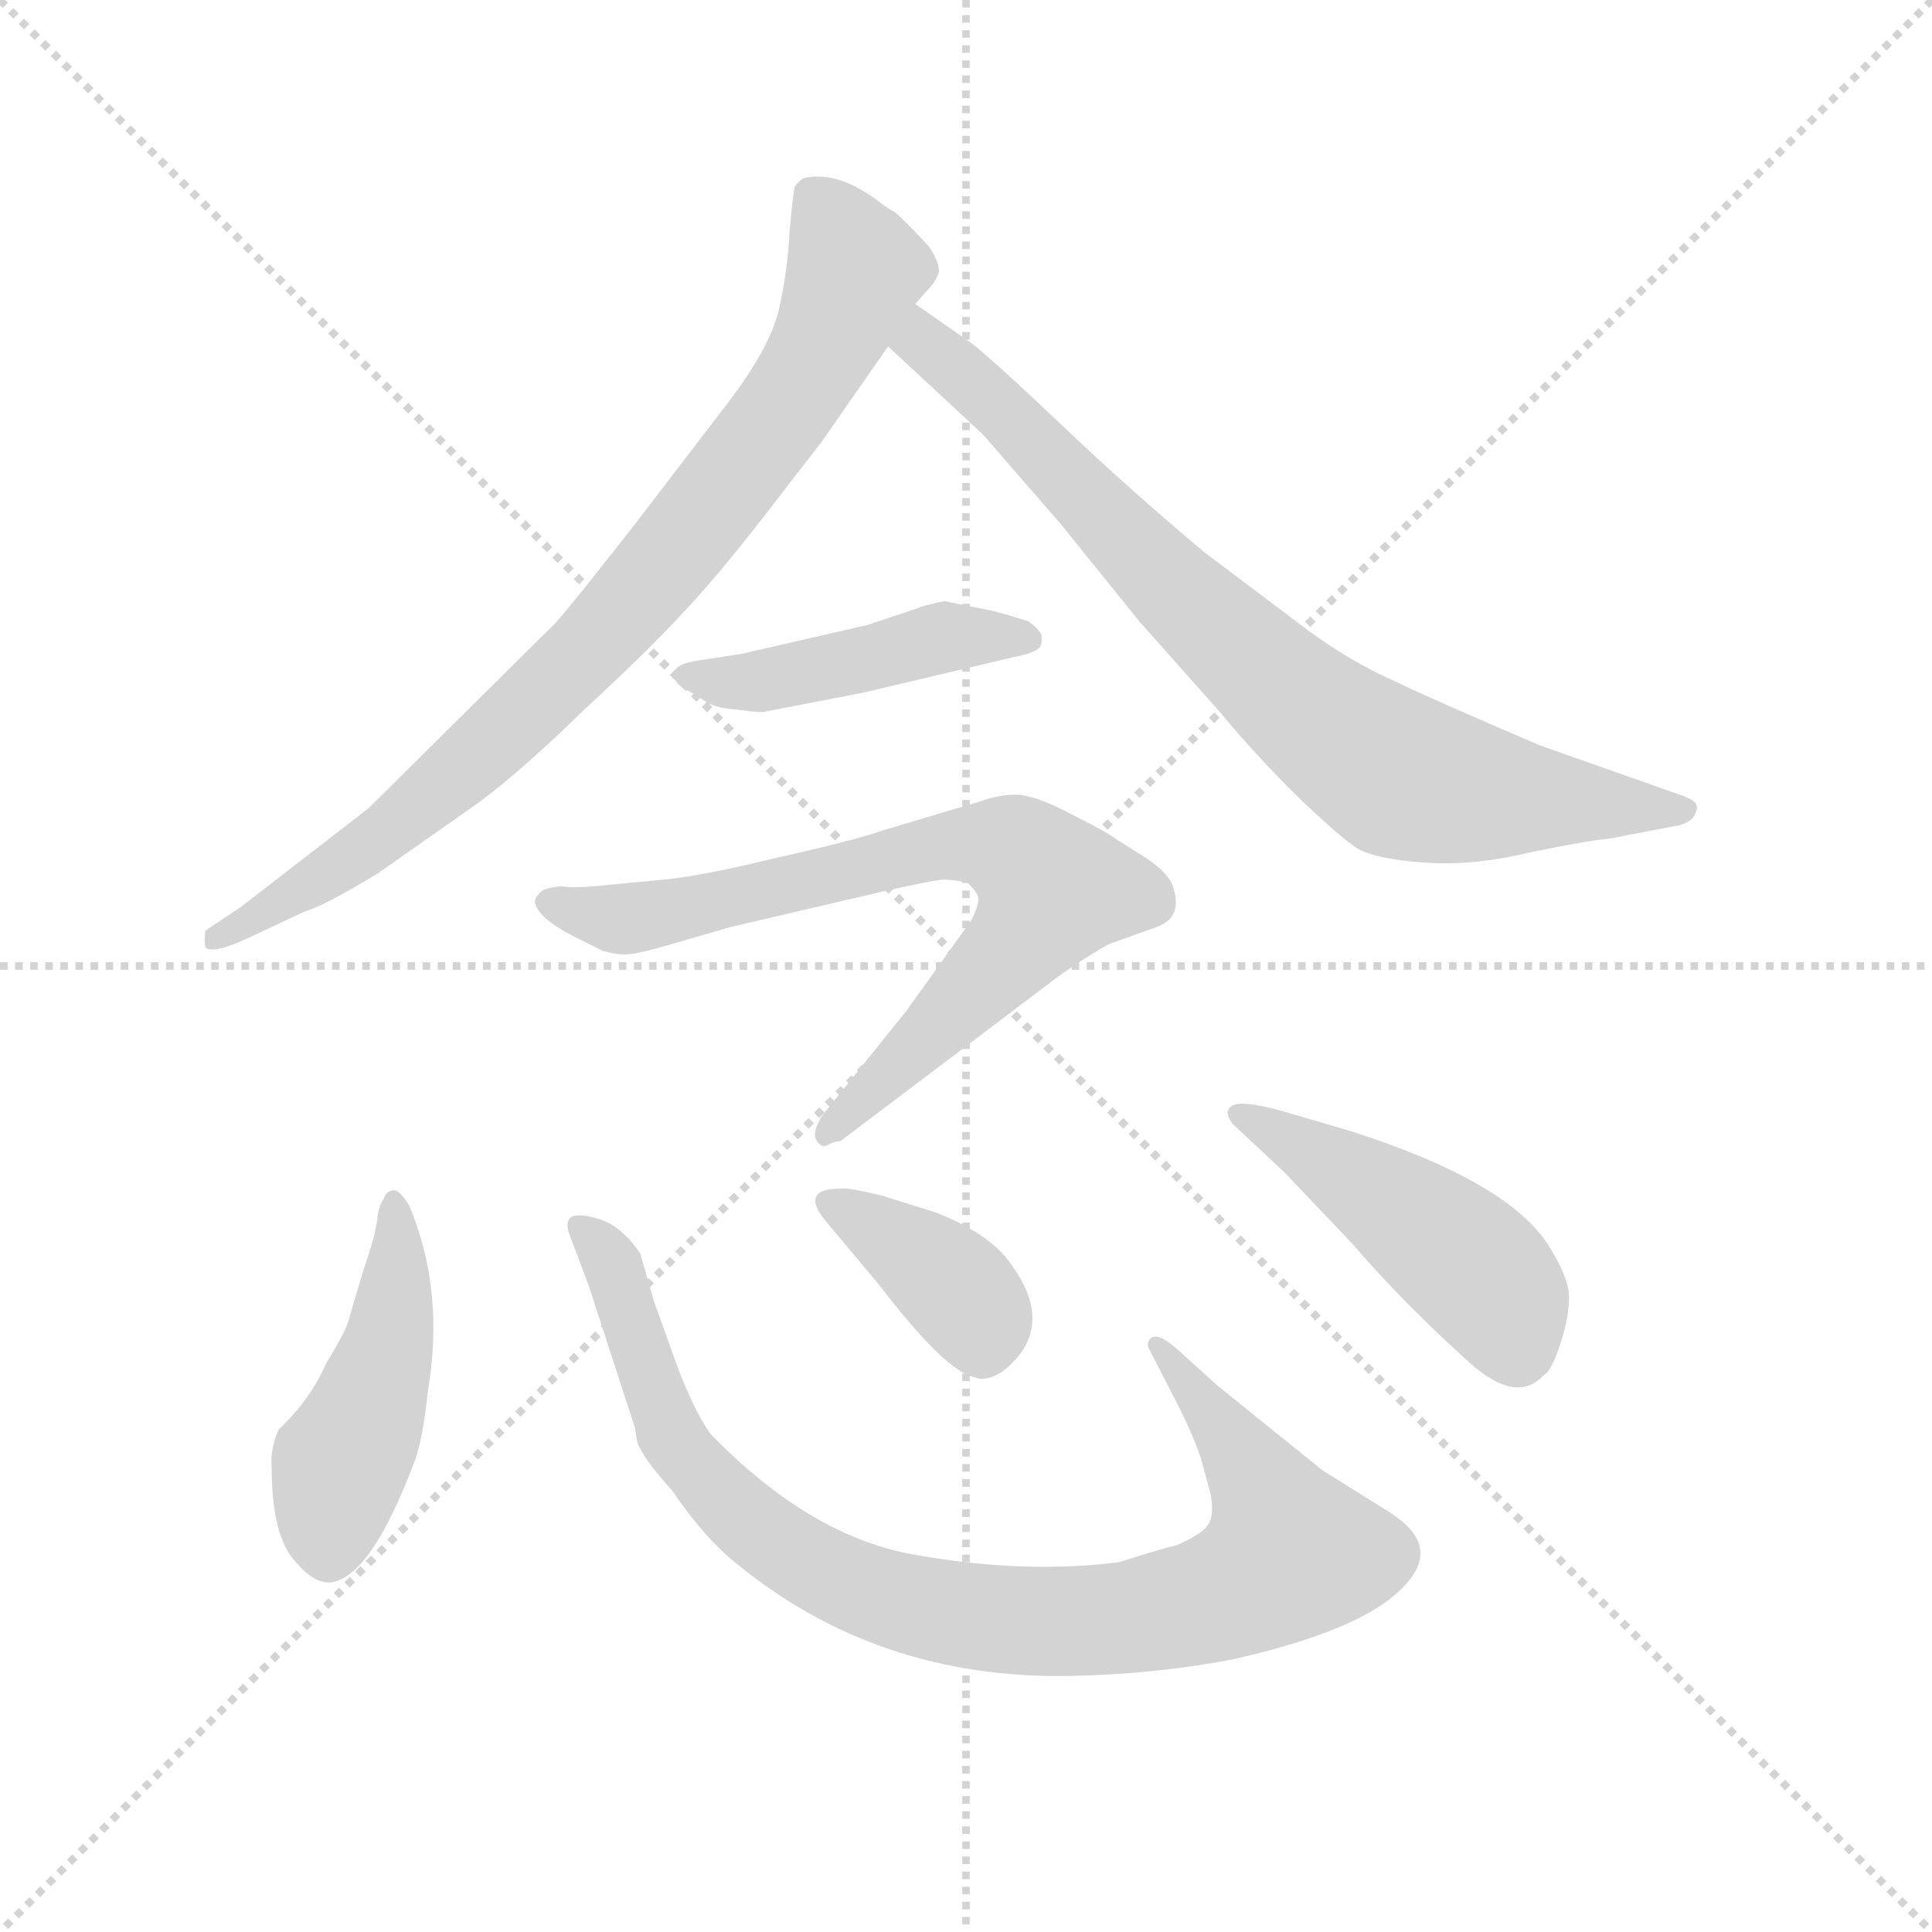 <svg version="1.1" viewBox="0 0 1024 1024" xmlns="http://www.w3.org/2000/svg">
  <g stroke="lightgray" stroke-dasharray="1,1" stroke-width="1" transform="scale(4, 4)">
    <line x1="0" y1="0" x2="256" y2="256"></line>
    <line x1="256" y1="0" x2="0" y2="256"></line>
    <line x1="128" y1="0" x2="128" y2="256"></line>
    <line x1="0" y1="128" x2="256" y2="128"></line>
  </g>
  <g transform="scale(0.9, -0.9) translate(50, -830)">
    <style type="text/css">
      
        @keyframes keyframes0 {
          from {
            stroke: blue;
            stroke-dashoffset: 861;
            stroke-width: 128;
          }
          74% {
            animation-timing-function: step-end;
            stroke: blue;
            stroke-dashoffset: 0;
            stroke-width: 128;
          }
          to {
            stroke: black;
            stroke-width: 1024;
          }
        }
        #make-me-a-hanzi-animation-0 {
          animation: keyframes0 0.951s both;
          animation-delay: 0s;
          animation-timing-function: linear;
        }
      
        @keyframes keyframes1 {
          from {
            stroke: blue;
            stroke-dashoffset: 817;
            stroke-width: 128;
          }
          73% {
            animation-timing-function: step-end;
            stroke: blue;
            stroke-dashoffset: 0;
            stroke-width: 128;
          }
          to {
            stroke: black;
            stroke-width: 1024;
          }
        }
        #make-me-a-hanzi-animation-1 {
          animation: keyframes1 0.915s both;
          animation-delay: 0.951s;
          animation-timing-function: linear;
        }
      
        @keyframes keyframes2 {
          from {
            stroke: blue;
            stroke-dashoffset: 459;
            stroke-width: 128;
          }
          60% {
            animation-timing-function: step-end;
            stroke: blue;
            stroke-dashoffset: 0;
            stroke-width: 128;
          }
          to {
            stroke: black;
            stroke-width: 1024;
          }
        }
        #make-me-a-hanzi-animation-2 {
          animation: keyframes2 0.624s both;
          animation-delay: 1.866s;
          animation-timing-function: linear;
        }
      
        @keyframes keyframes3 {
          from {
            stroke: blue;
            stroke-dashoffset: 766;
            stroke-width: 128;
          }
          71% {
            animation-timing-function: step-end;
            stroke: blue;
            stroke-dashoffset: 0;
            stroke-width: 128;
          }
          to {
            stroke: black;
            stroke-width: 1024;
          }
        }
        #make-me-a-hanzi-animation-3 {
          animation: keyframes3 0.873s both;
          animation-delay: 2.489s;
          animation-timing-function: linear;
        }
      
        @keyframes keyframes4 {
          from {
            stroke: blue;
            stroke-dashoffset: 470;
            stroke-width: 128;
          }
          60% {
            animation-timing-function: step-end;
            stroke: blue;
            stroke-dashoffset: 0;
            stroke-width: 128;
          }
          to {
            stroke: black;
            stroke-width: 1024;
          }
        }
        #make-me-a-hanzi-animation-4 {
          animation: keyframes4 0.632s both;
          animation-delay: 3.362s;
          animation-timing-function: linear;
        }
      
        @keyframes keyframes5 {
          from {
            stroke: blue;
            stroke-dashoffset: 948;
            stroke-width: 128;
          }
          76% {
            animation-timing-function: step-end;
            stroke: blue;
            stroke-dashoffset: 0;
            stroke-width: 128;
          }
          to {
            stroke: black;
            stroke-width: 1024;
          }
        }
        #make-me-a-hanzi-animation-5 {
          animation: keyframes5 1.021s both;
          animation-delay: 3.995s;
          animation-timing-function: linear;
        }
      
        @keyframes keyframes6 {
          from {
            stroke: blue;
            stroke-dashoffset: 385;
            stroke-width: 128;
          }
          56% {
            animation-timing-function: step-end;
            stroke: blue;
            stroke-dashoffset: 0;
            stroke-width: 128;
          }
          to {
            stroke: black;
            stroke-width: 1024;
          }
        }
        #make-me-a-hanzi-animation-6 {
          animation: keyframes6 0.563s both;
          animation-delay: 5.016s;
          animation-timing-function: linear;
        }
      
        @keyframes keyframes7 {
          from {
            stroke: blue;
            stroke-dashoffset: 477;
            stroke-width: 128;
          }
          61% {
            animation-timing-function: step-end;
            stroke: blue;
            stroke-dashoffset: 0;
            stroke-width: 128;
          }
          to {
            stroke: black;
            stroke-width: 1024;
          }
        }
        #make-me-a-hanzi-animation-7 {
          animation: keyframes7 0.638s both;
          animation-delay: 5.58s;
          animation-timing-function: linear;
        }
      
    </style>
    
      <path d="M 434 570 L 473 626 L 489 651 L 497 660 Q 501 664 503 670 Q 503 676 497 685 Q 481 702 477 705 Q 473 707 468 711 Q 443 730 423 725 Q 420 723 418 720 Q 417 716 415 694 Q 414 672 409 649 Q 404 625 375 588 L 326 524 Q 287 474 277 463 L 167 354 L 92 296 L 71 282 Q 70 276 71 272 Q 76 268 97 278 L 129 293 Q 142 297 173 316 L 230 356 Q 255 374 294 412 Q 334 449 353 470 Q 372 490 400 526 L 434 570 Z" fill="lightgray"></path>
    
      <path d="M 473 626 L 529 574 L 575 521 L 621 464 L 669 410 Q 687 388 713 362 Q 740 336 750 330 Q 761 324 789 322 Q 818 320 851 328 Q 885 335 897 336 L 939 344 Q 946 346 948 350 Q 950 354 949 356 Q 949 358 942 361 L 857 391 Q 796 417 771 429 Q 746 440 720 459 L 659 505 Q 616 541 576 579 Q 536 617 522 628 L 489 651 C 464 668 451 646 473 626 Z" fill="lightgray"></path>
    
      <path d="M 461 462 L 387 445 L 361 441 Q 348 439 347 434 Q 346 428 354 424 L 367 416 Q 372 413 385 412 Q 399 410 401 411 L 458 422 L 547 443 Q 562 446 563 450 Q 564 454 563 457 Q 559 462 557 463 L 556 464 Q 537 470 531 471 L 506 476 Q 492 473 491 472 L 461 462 Z" fill="lightgray"></path>
    
      <path d="M 445 158 L 572 254 Q 587 265 603 274 L 631 284 Q 639 287 641 292 Q 644 298 641 307 Q 639 315 626 324 L 607 336 Q 602 340 580 351 Q 559 362 548 362 Q 538 362 527 358 L 470 341 Q 453 335 408 325 Q 363 314 341 312 L 299 308 Q 286 307 281 308 Q 276 308 270 306 Q 265 302 265 299 Q 266 290 287 279 L 305 270 Q 312 268 317 268 Q 322 267 349 275 L 380 284 L 470 305 Q 501 312 506 312 Q 512 312 520 310 Q 525 305 526 302 Q 527 298 522 288 L 484 235 L 435 174 Q 426 161 433 156 Q 435 154 438 156 Q 442 158 445 158 Z" fill="lightgray"></path>
    
      <path d="M 191 120 Q 185 130 181 129 Q 177 128 176 124 Q 173 120 172 111 Q 171 102 164 82 L 156 55 Q 155 48 142 27 Q 133 6 114 -12 Q 109 -24 110 -34 Q 110 -70 121 -86 Q 133 -102 144 -102 Q 168 -100 194 -31 Q 199 -18 202 11 Q 212 70 191 120 Z" fill="lightgray"></path>
    
      <path d="M 667 14 L 646 33 Q 629 49 626 39 L 626 37 L 645 0 Q 652 -14 657 -28 L 663 -50 Q 665 -62 662 -67 Q 659 -73 643 -80 Q 634 -82 609 -90 Q 554 -97 491 -86 Q 428 -76 368 -14 Q 358 1 349 25 L 335 64 L 327 92 Q 316 108 303 112 Q 290 116 286 113 Q 283 110 285 104 L 297 72 L 323 -8 Q 324 -10 325 -18 Q 327 -27 346 -48 Q 365 -76 384 -91 Q 467 -159 580 -157 Q 631 -156 677 -147 Q 752 -130 776 -105 Q 800 -81 769 -61 L 729 -36 L 693 -7 L 667 14 Z" fill="lightgray"></path>
    
      <path d="M 437 110 L 468 73 Q 507 22 524 19 Q 530 16 540 22 Q 575 49 542 90 Q 529 105 501 116 L 469 126 Q 448 131 445 130 Q 420 130 437 110 Z" fill="lightgray"></path>
    
      <path d="M 745 164 L 704 176 Q 682 182 676 179 Q 670 176 676 168 L 706 140 L 746 98 Q 776 63 816 27 Q 843 3 859 20 Q 864 23 869 39 Q 874 54 874 66 Q 874 78 861 98 Q 836 135 745 164 Z" fill="lightgray"></path>
    
    
      <clipPath id="make-me-a-hanzi-clip-0">
        <path d="M 434 570 L 473 626 L 489 651 L 497 660 Q 501 664 503 670 Q 503 676 497 685 Q 481 702 477 705 Q 473 707 468 711 Q 443 730 423 725 Q 420 723 418 720 Q 417 716 415 694 Q 414 672 409 649 Q 404 625 375 588 L 326 524 Q 287 474 277 463 L 167 354 L 92 296 L 71 282 Q 70 276 71 272 Q 76 268 97 278 L 129 293 Q 142 297 173 316 L 230 356 Q 255 374 294 412 Q 334 449 353 470 Q 372 490 400 526 L 434 570 Z"></path>
      </clipPath>
      <path clip-path="url(#make-me-a-hanzi-clip-0)" d="M 429 714 L 454 671 L 422 603 L 373 536 L 296 447 L 239 392 L 158 326 L 76 277" fill="none" id="make-me-a-hanzi-animation-0" stroke-dasharray="733 1466" stroke-linecap="round"></path>
    
      <clipPath id="make-me-a-hanzi-clip-1">
        <path d="M 473 626 L 529 574 L 575 521 L 621 464 L 669 410 Q 687 388 713 362 Q 740 336 750 330 Q 761 324 789 322 Q 818 320 851 328 Q 885 335 897 336 L 939 344 Q 946 346 948 350 Q 950 354 949 356 Q 949 358 942 361 L 857 391 Q 796 417 771 429 Q 746 440 720 459 L 659 505 Q 616 541 576 579 Q 536 617 522 628 L 489 651 C 464 668 451 646 473 626 Z"></path>
      </clipPath>
      <path clip-path="url(#make-me-a-hanzi-clip-1)" d="M 490 641 L 500 622 L 543 587 L 627 497 L 709 421 L 766 378 L 836 361 L 942 354" fill="none" id="make-me-a-hanzi-animation-1" stroke-dasharray="689 1378" stroke-linecap="round"></path>
    
      <clipPath id="make-me-a-hanzi-clip-2">
        <path d="M 461 462 L 387 445 L 361 441 Q 348 439 347 434 Q 346 428 354 424 L 367 416 Q 372 413 385 412 Q 399 410 401 411 L 458 422 L 547 443 Q 562 446 563 450 Q 564 454 563 457 Q 559 462 557 463 L 556 464 Q 537 470 531 471 L 506 476 Q 492 473 491 472 L 461 462 Z"></path>
      </clipPath>
      <path clip-path="url(#make-me-a-hanzi-clip-2)" d="M 356 433 L 392 428 L 508 455 L 556 454" fill="none" id="make-me-a-hanzi-animation-2" stroke-dasharray="331 662" stroke-linecap="round"></path>
    
      <clipPath id="make-me-a-hanzi-clip-3">
        <path d="M 445 158 L 572 254 Q 587 265 603 274 L 631 284 Q 639 287 641 292 Q 644 298 641 307 Q 639 315 626 324 L 607 336 Q 602 340 580 351 Q 559 362 548 362 Q 538 362 527 358 L 470 341 Q 453 335 408 325 Q 363 314 341 312 L 299 308 Q 286 307 281 308 Q 276 308 270 306 Q 265 302 265 299 Q 266 290 287 279 L 305 270 Q 312 268 317 268 Q 322 267 349 275 L 380 284 L 470 305 Q 501 312 506 312 Q 512 312 520 310 Q 525 305 526 302 Q 527 298 522 288 L 484 235 L 435 174 Q 426 161 433 156 Q 435 154 438 156 Q 442 158 445 158 Z"></path>
      </clipPath>
      <path clip-path="url(#make-me-a-hanzi-clip-3)" d="M 274 298 L 319 289 L 511 333 L 551 327 L 570 307 L 566 298 L 537 261 L 436 161" fill="none" id="make-me-a-hanzi-animation-3" stroke-dasharray="638 1276" stroke-linecap="round"></path>
    
      <clipPath id="make-me-a-hanzi-clip-4">
        <path d="M 191 120 Q 185 130 181 129 Q 177 128 176 124 Q 173 120 172 111 Q 171 102 164 82 L 156 55 Q 155 48 142 27 Q 133 6 114 -12 Q 109 -24 110 -34 Q 110 -70 121 -86 Q 133 -102 144 -102 Q 168 -100 194 -31 Q 199 -18 202 11 Q 212 70 191 120 Z"></path>
      </clipPath>
      <path clip-path="url(#make-me-a-hanzi-clip-4)" d="M 183 122 L 179 37 L 150 -32 L 143 -86" fill="none" id="make-me-a-hanzi-animation-4" stroke-dasharray="342 684" stroke-linecap="round"></path>
    
      <clipPath id="make-me-a-hanzi-clip-5">
        <path d="M 667 14 L 646 33 Q 629 49 626 39 L 626 37 L 645 0 Q 652 -14 657 -28 L 663 -50 Q 665 -62 662 -67 Q 659 -73 643 -80 Q 634 -82 609 -90 Q 554 -97 491 -86 Q 428 -76 368 -14 Q 358 1 349 25 L 335 64 L 327 92 Q 316 108 303 112 Q 290 116 286 113 Q 283 110 285 104 L 297 72 L 323 -8 Q 324 -10 325 -18 Q 327 -27 346 -48 Q 365 -76 384 -91 Q 467 -159 580 -157 Q 631 -156 677 -147 Q 752 -130 776 -105 Q 800 -81 769 -61 L 729 -36 L 693 -7 L 667 14 Z"></path>
      </clipPath>
      <path clip-path="url(#make-me-a-hanzi-clip-5)" d="M 290 108 L 310 88 L 337 4 L 355 -30 L 395 -69 L 431 -93 L 498 -118 L 543 -124 L 613 -123 L 678 -107 L 708 -87 L 693 -44 L 631 38" fill="none" id="make-me-a-hanzi-animation-5" stroke-dasharray="820 1640" stroke-linecap="round"></path>
    
      <clipPath id="make-me-a-hanzi-clip-6">
        <path d="M 437 110 L 468 73 Q 507 22 524 19 Q 530 16 540 22 Q 575 49 542 90 Q 529 105 501 116 L 469 126 Q 448 131 445 130 Q 420 130 437 110 Z"></path>
      </clipPath>
      <path clip-path="url(#make-me-a-hanzi-clip-6)" d="M 440 120 L 458 113 L 510 74 L 527 52 L 529 35" fill="none" id="make-me-a-hanzi-animation-6" stroke-dasharray="257 514" stroke-linecap="round"></path>
    
      <clipPath id="make-me-a-hanzi-clip-7">
        <path d="M 745 164 L 704 176 Q 682 182 676 179 Q 670 176 676 168 L 706 140 L 746 98 Q 776 63 816 27 Q 843 3 859 20 Q 864 23 869 39 Q 874 54 874 66 Q 874 78 861 98 Q 836 135 745 164 Z"></path>
      </clipPath>
      <path clip-path="url(#make-me-a-hanzi-clip-7)" d="M 681 174 L 800 99 L 829 71 L 843 34" fill="none" id="make-me-a-hanzi-animation-7" stroke-dasharray="349 698" stroke-linecap="round"></path>
    
  </g>
</svg>